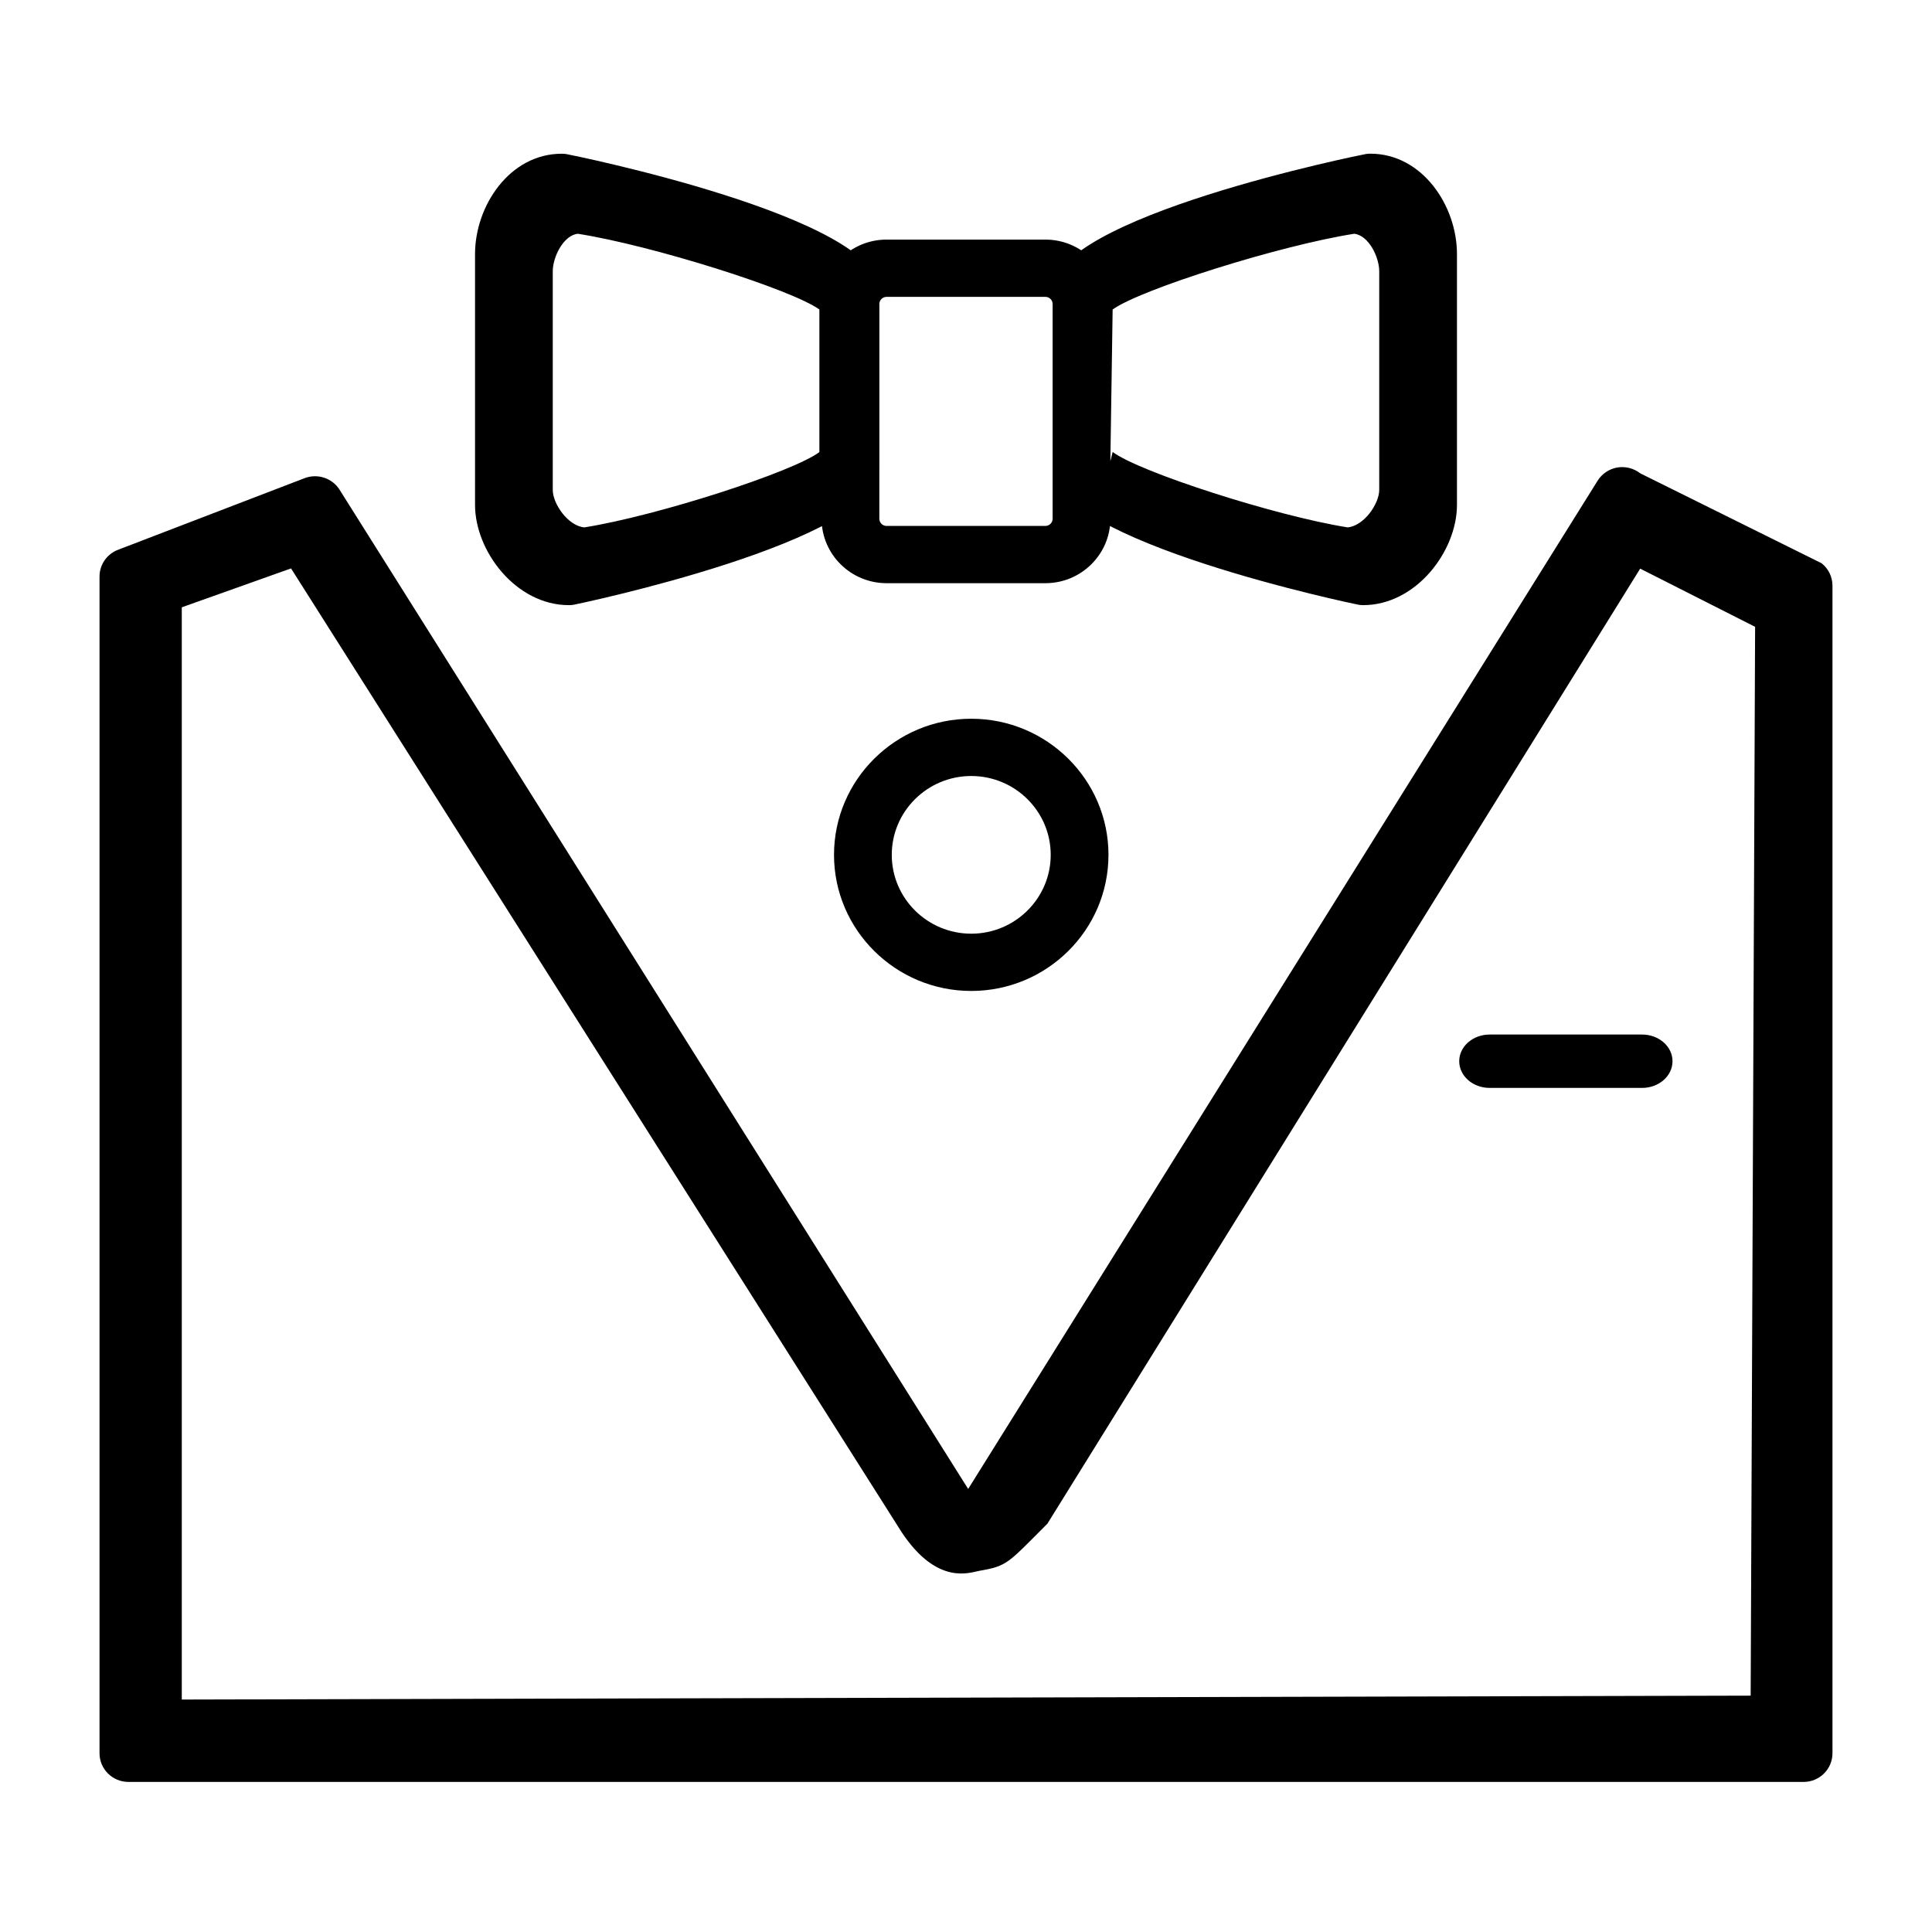 <?xml version="1.0" standalone="no"?><!DOCTYPE svg PUBLIC "-//W3C//DTD SVG 1.1//EN" "http://www.w3.org/Graphics/SVG/1.1/DTD/svg11.dtd"><svg t="1513235793222" class="icon" style="" viewBox="0 0 1024 1024" version="1.1" xmlns="http://www.w3.org/2000/svg" p-id="1904" xmlns:xlink="http://www.w3.org/1999/xlink" width="1000" height="1000"><defs><style type="text/css"></style></defs><path d="M554.08 309.102l-84.181 0c-18.996 0-34.45-15.339-34.45-34.151l0-113.804c0-18.828 15.454-34.157 34.45-34.157l84.181 0c18.994 0 34.45 15.329 34.45 34.157l0 113.804C588.53 293.773 573.09 309.102 554.08 309.102M469.899 157.344c-2.111 0-3.834 1.707-3.834 3.803l0 113.804c0 2.08 1.722 3.803 3.834 3.803l84.181 0c2.127 0 3.834-1.722 3.834-3.803l0-113.804c0-2.091-1.707-3.803-3.834-3.803L469.899 157.344 469.899 157.344 469.899 157.344zM301.505 320.738c-28.026 0-49.727-28.587-49.727-53.137L251.778 134.673c0-25.693 18.444-53.192 45.918-53.192 0.803 0 1.597 0.056 2.414 0.172 1.658 0.252 165.976 33.307 165.976 72.015l0 95.02c0 38.202-160.537 71.591-162.142 71.869C303.125 320.667 302.308 320.738 301.505 320.738M306.252 123.899c-7.631 0.804-13.277 12.329-13.277 19.879l0 115.905c0 7.227 7.985 19.071 16.752 19.839 38.348-6.061 110.445-29.329 124.561-39.905l0-75.57C419.682 153.435 345.667 130.071 306.252 123.899M722.51 320.738c-0.818 0-1.621-0.087-2.424-0.198-1.621-0.262-162.172-33.661-162.172-71.933L557.914 153.652c0-38.712 164.293-71.752 166.006-72.015 0.768-0.116 1.571-0.182 2.379-0.182 27.485 0 45.925 27.511 45.925 53.218l0 132.903C772.227 292.146 750.51 320.738 722.51 320.738M589.726 239.551c14.116 10.606 86.242 33.894 124.545 39.97 8.778-0.789 16.747-12.616 16.747-19.854l0-115.889c0-7.565-5.631-19.075-13.268-19.879-39.414 6.172-113.42 29.536-128.03 40.147l-1.208 80.45L589.726 239.551 589.726 239.551zM955.929 944.455 68.055 944.455c-8.449 0-15.303-6.814-15.303-15.182L52.752 305.571c0-6.272 3.889-11.904 9.782-14.161l98.94-37.985c6.843-2.591 14.62-0.04 18.499 6.126L513.151 789.177l333.541-534.262c2.283-3.738 6.075-6.329 10.399-7.107 4.338-0.767 8.793 0.354 12.283 3.071l96.101 47.652c3.646 2.874 5.773 7.247 5.773 11.873l0 618.854C971.237 937.626 964.424 944.455 955.929 944.455M96.348 900.793l831.541-2.066 2.353-566.494-60.906-30.852-314.165 506.156c-21.11 21.13-21.11 22.423-36.105 25.029-5.01 0.871-22.074 7.94-40.955-20.136L154.257 301.273l-57.909 20.616L96.348 900.793l12.929 0L96.348 900.793zM870.318 576.617l-80.758 0c-8.924 0-16.141-6.343-16.141-14.146 0-7.818 7.217-14.146 16.141-14.146l80.758 0c8.95 0 16.146 6.338 16.146 14.146C886.464 570.272 879.268 576.617 870.318 576.617M514.783 525.227c-40.101 0-72.738-32.383-72.738-72.14 0-39.773 32.636-72.142 72.738-72.142 40.116 0 72.732 32.368 72.732 72.142C587.514 492.865 554.899 525.227 514.783 525.227M514.783 411.299c-23.238 0-42.13 18.742-42.13 41.787 0 23.05 18.894 41.787 42.13 41.787s42.116-18.737 42.116-41.787C556.899 430.041 538.02 411.299 514.783 411.299" p-id="1905"></path></svg>
